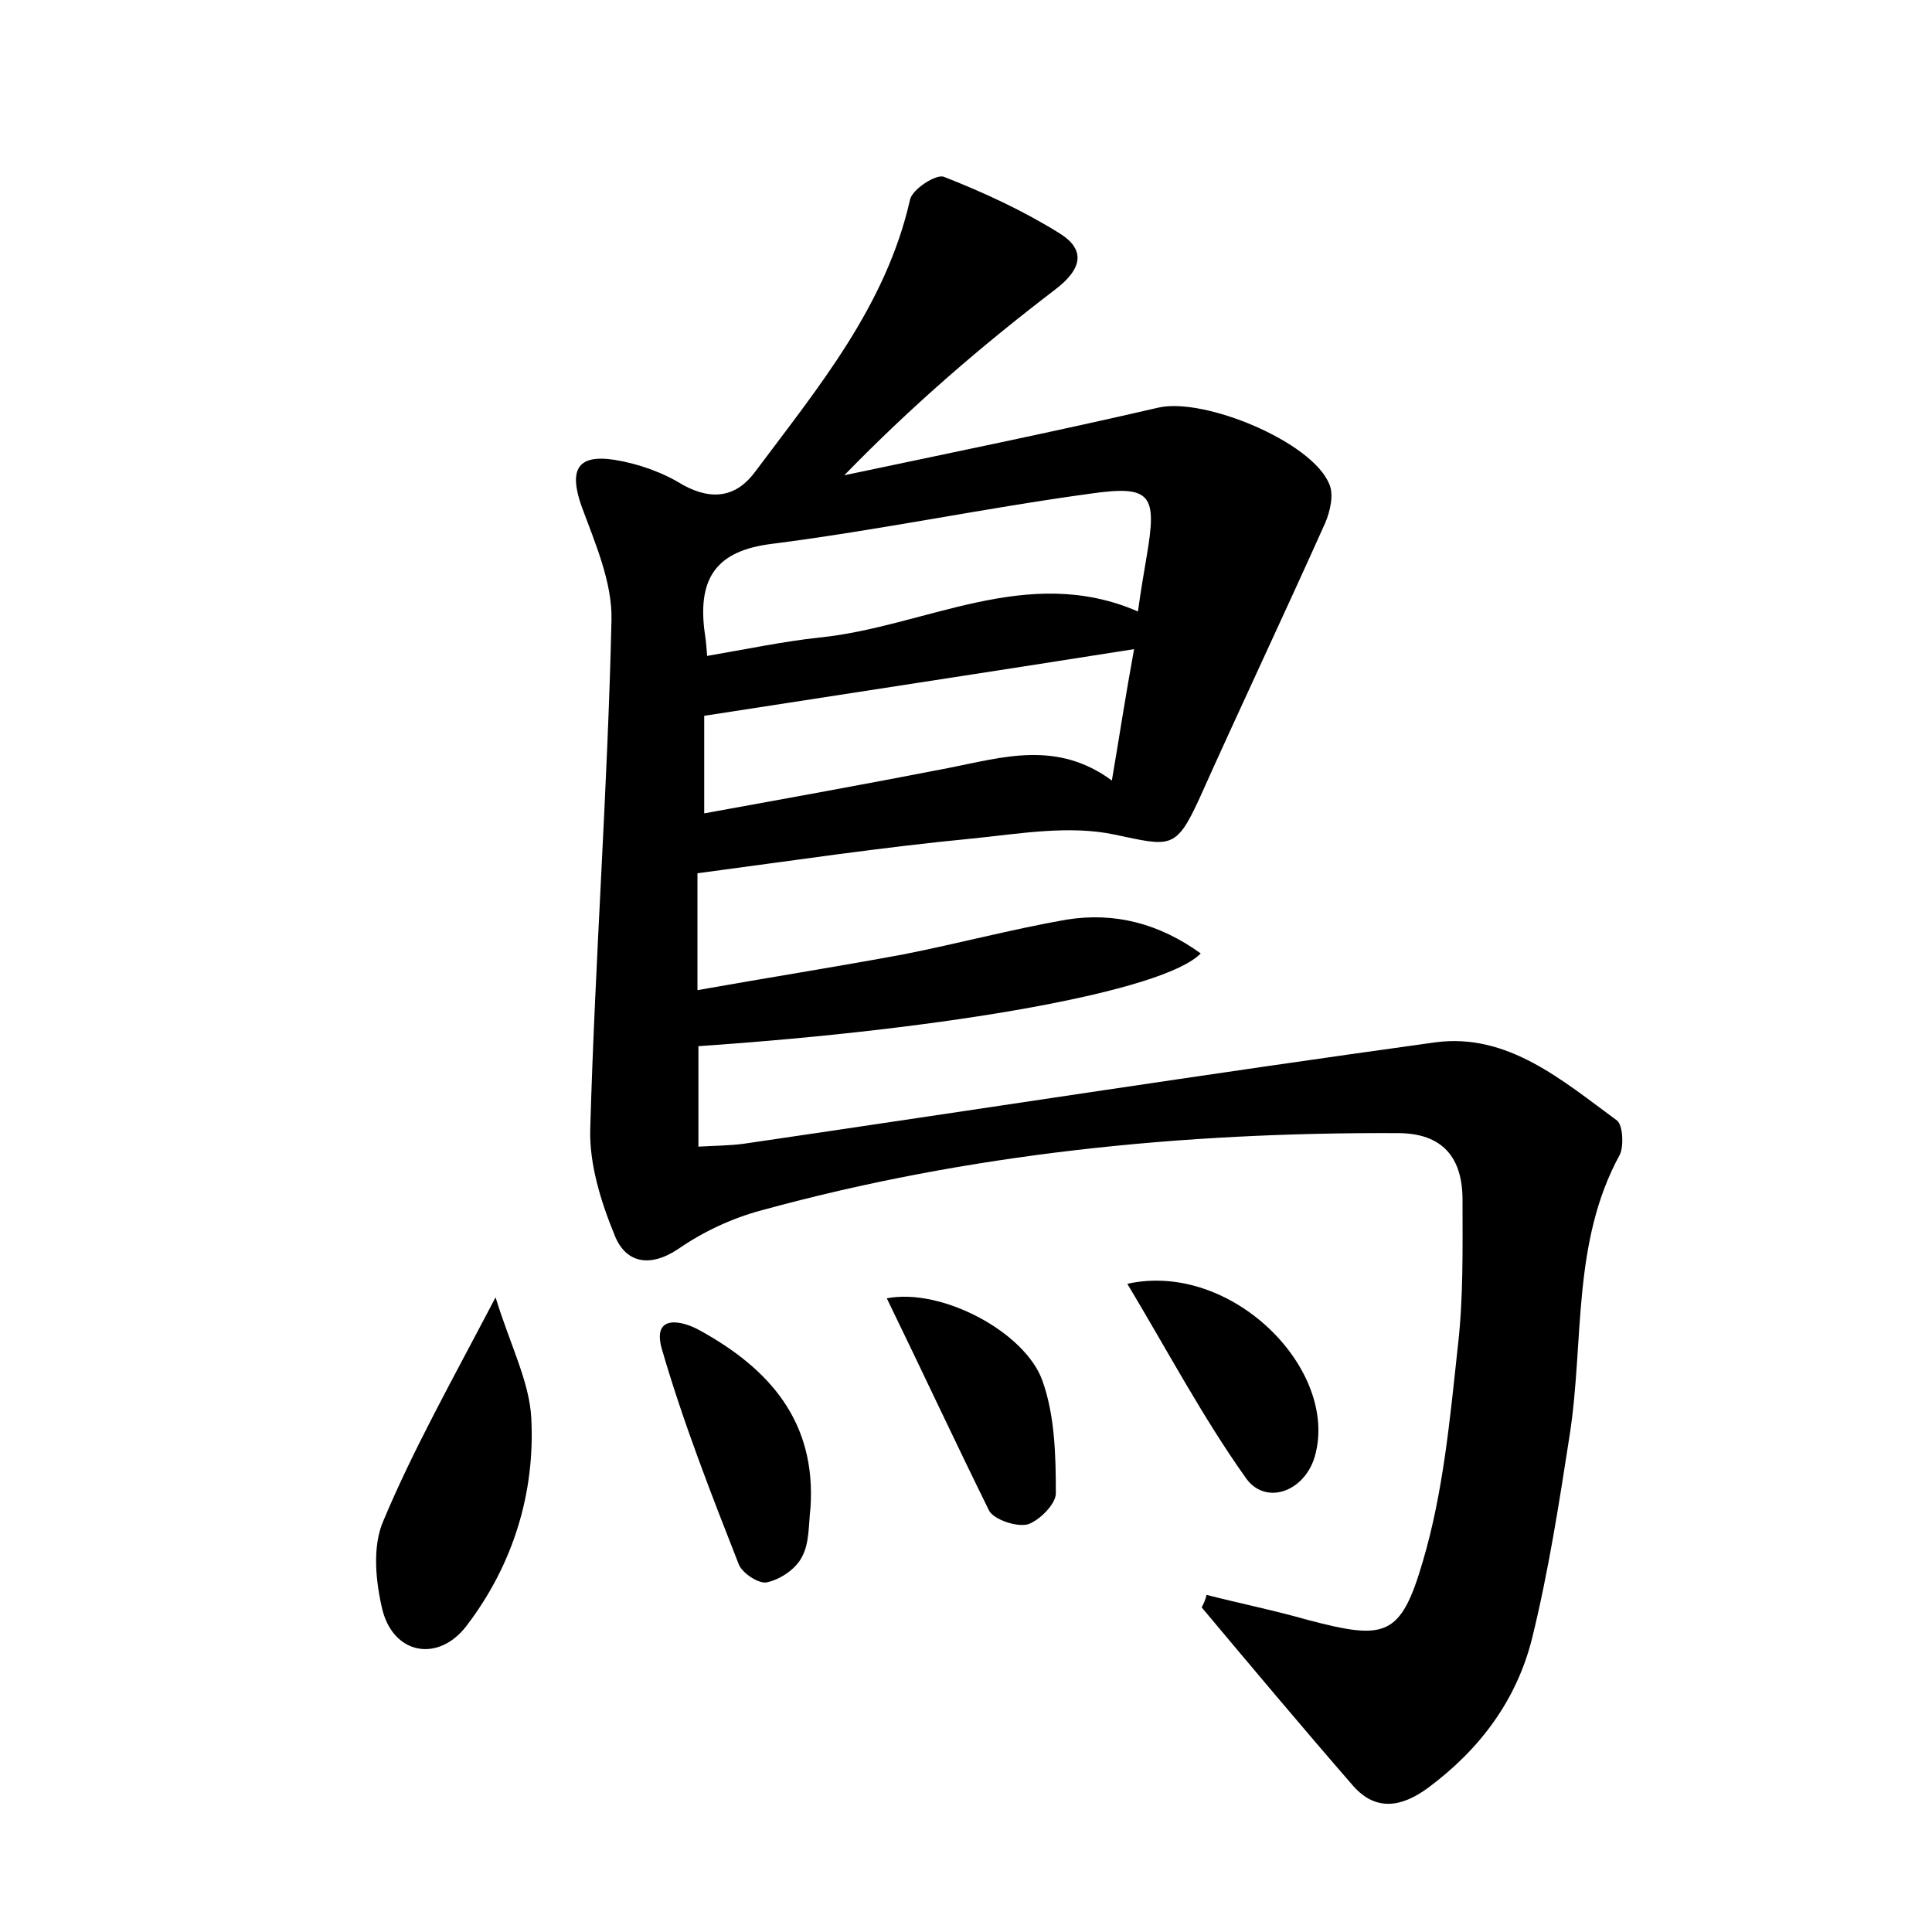 <?xml version="1.0" encoding="utf-8"?>
<!-- Generator: Adobe Illustrator 22.0.0, SVG Export Plug-In . SVG Version: 6.00 Build 0)  -->
<svg version="1.1" id="图层_1" xmlns="http://www.w3.org/2000/svg" xmlns:xlink="http://www.w3.org/1999/xlink" x="0px" y="0px"
	 viewBox="0 0 200 200" style="enable-background:new 0 0 200 200;" xml:space="preserve">
<style type="text/css">
	.st1{fill:#010000;}
	.st4{fill:#fbfafc;}
</style>
<g>
	
	<path d="M72.2,90.4c0,4,0,7.6,0,12.1c7.3-1.3,14.3-2.4,21.3-3.7c5.6-1.1,11.2-2.6,16.9-3.6c5-0.8,9.6,0.4,13.9,3.5
		c-3.8,3.9-25.7,7.8-52,9.6c0,3.3,0,6.5,0,10.4c1.7-0.1,3.2-0.1,4.7-0.3c23.9-3.5,47.7-7.2,71.6-10.5c7.5-1,13.2,4,18.8,8.1
		c0.6,0.5,0.7,2.6,0.3,3.5c-5,9.1-3.7,19.3-5.2,29c-1.1,7.1-2.2,14.2-3.9,21.1c-1.6,6.4-5.4,11.5-10.8,15.5
		c-2.6,1.9-5.3,2.5-7.7-0.2c-5.3-6.1-10.5-12.3-15.7-18.5c0.2-0.4,0.4-0.8,0.5-1.3c3.5,0.9,7,1.6,10.5,2.6c8,2.1,9.6,1.8,11.9-6.1
		c2.1-7.1,2.8-14.7,3.6-22.1c0.6-5.1,0.5-10.2,0.5-15.3c0-4.3-2-6.9-6.7-6.9c-22.3-0.1-44.4,2.1-65.9,8c-3,0.8-6,2.2-8.6,4
		c-3,2-5.5,1.4-6.6-1.5c-1.4-3.4-2.6-7.3-2.5-10.9c0.5-17.6,1.8-35.1,2.2-52.7c0.1-3.9-1.7-8-3.1-11.8c-1.3-3.7-0.5-5.4,3.4-4.8
		c2.5,0.4,5,1.3,7.1,2.6c3.1,1.7,5.6,1.2,7.5-1.4c6.5-8.7,13.5-17.1,16-28.1c0.2-1.1,2.7-2.7,3.5-2.4c4.1,1.6,8.2,3.5,11.9,5.8
		c2.8,1.7,2.5,3.7-0.4,5.9c-7.6,5.8-14.8,12-21.8,19.2c10.9-2.3,21.7-4.5,32.5-7c4.7-1.1,15.9,3.5,17.7,7.9c0.5,1.1,0.1,2.8-0.4,4
		c-4.3,9.6-8.8,19.1-13.1,28.7c-2.4,5.2-3,4.8-8.7,3.6c-4.7-1-9.8-0.1-14.7,0.4C91.3,87.7,82,89.1,72.2,90.4z M73.2,67.9
		c4.1-0.7,7.9-1.5,11.6-1.9c11-1.1,21.5-7.7,33-2.7c0.3-2.2,0.6-3.9,0.9-5.7c1.1-6.4,0.5-7.4-5.8-6.5c-11,1.5-22,3.8-33,5.2
		c-5.7,0.7-7.6,3.5-7,8.8C73,65.8,73.1,66.4,73.2,67.9z M117.4,67.2c-15.2,2.4-29.7,4.6-44.5,6.9c0,2.9,0,6.1,0,10.1
		c8.8-1.6,17.1-3.1,25.3-4.7c5.6-1.1,11.2-2.9,16.9,1.3C115.9,76.1,116.5,72.1,117.4,67.2z"/>
	<path d="M51.3,134.3c1.5,4.9,3.5,8.7,3.7,12.5c0.4,7.8-1.9,15.2-6.7,21.5c-2.9,3.8-7.5,3-8.7-1.6c-0.7-2.9-1.1-6.6,0.1-9.3
		C42.8,150,46.8,142.9,51.3,134.3z"/>
	<path d="M83.9,156.1c-0.2,1.7-0.1,3.7-0.9,5.1c-0.6,1.2-2.2,2.3-3.6,2.6c-0.8,0.2-2.5-0.9-2.9-1.8c-2.9-7.4-5.8-14.8-8-22.4
		c-1-3.6,2.1-2.9,3.9-1.9C79.7,141.7,84.5,147.2,83.9,156.1z"/>
	<path d="M116.7,132.9c10.8-2.4,22,8.9,19.4,17.9c-1.1,3.7-5.2,5.1-7.2,2.1C124.5,146.7,120.9,139.9,116.7,132.9z"/>
	<path d="M91.8,134.4c5.7-1.1,14.3,3.5,16.1,8.5c1.3,3.6,1.4,7.8,1.4,11.7c0,1.1-1.7,2.8-2.9,3.2c-1.2,0.3-3.5-0.5-4-1.4
		C98.8,149.1,95.4,141.8,91.8,134.4z"/>
	
	
</g>
</svg>
